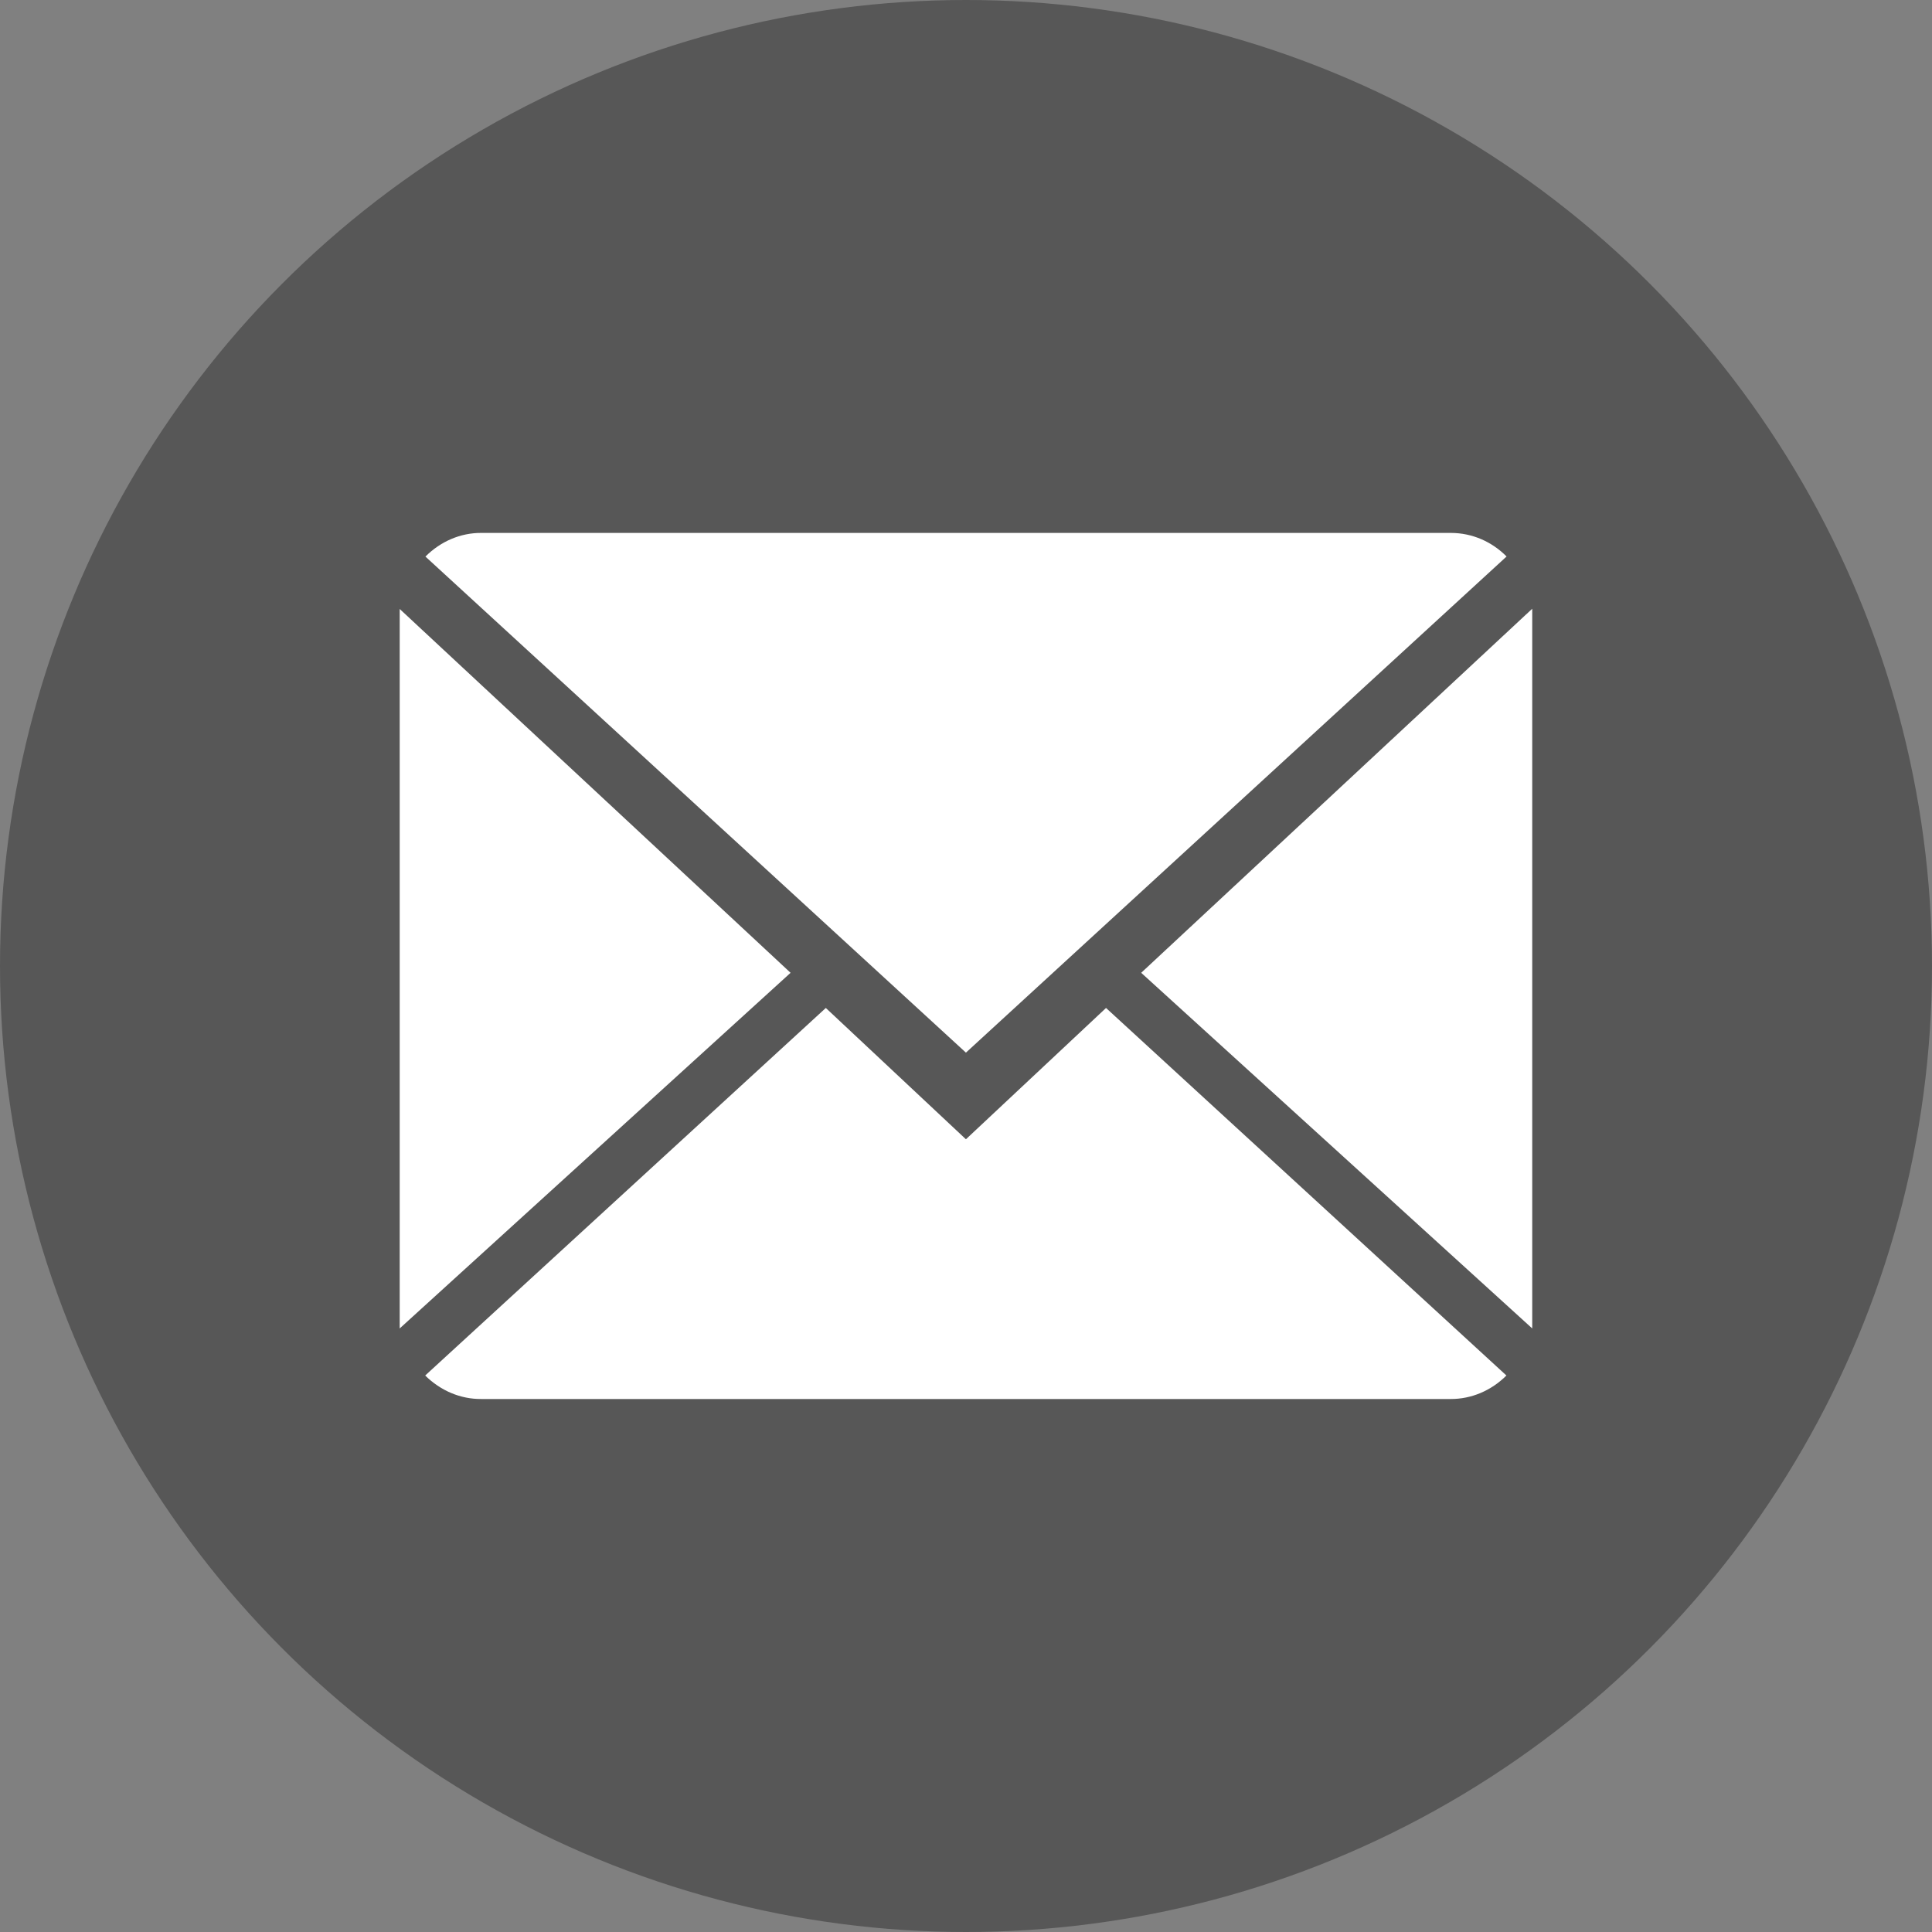 <svg width="25" height="25" viewBox="0 0 25 25" fill="white">
    <rect x="0" y="0" width="25" height="25" fill="#808080" stroke="none"/>
    <circle cx="12.5" cy="12.5" r="12.5" fill="#575757"></circle>
    <path fill-rule="evenodd" clip-rule="evenodd"
        d="M14.767 12.588L19.827 7.877V17.19L14.767 12.588ZM5.505 7.202C5.703 7.004 5.96 6.895 6.226 6.896H18.773C19.054 6.896 19.308 7.012 19.495 7.201L12.499 13.621L5.505 7.202ZM5.172 17.19V7.88L10.23 12.588L5.172 17.19ZM12.499 14.742L14.312 13.043L19.493 17.799C19.295 17.996 19.038 18.104 18.773 18.103H6.226C5.959 18.105 5.701 17.996 5.502 17.799L10.686 13.043L12.499 14.742Z"
        fill="white"></path>
</svg>